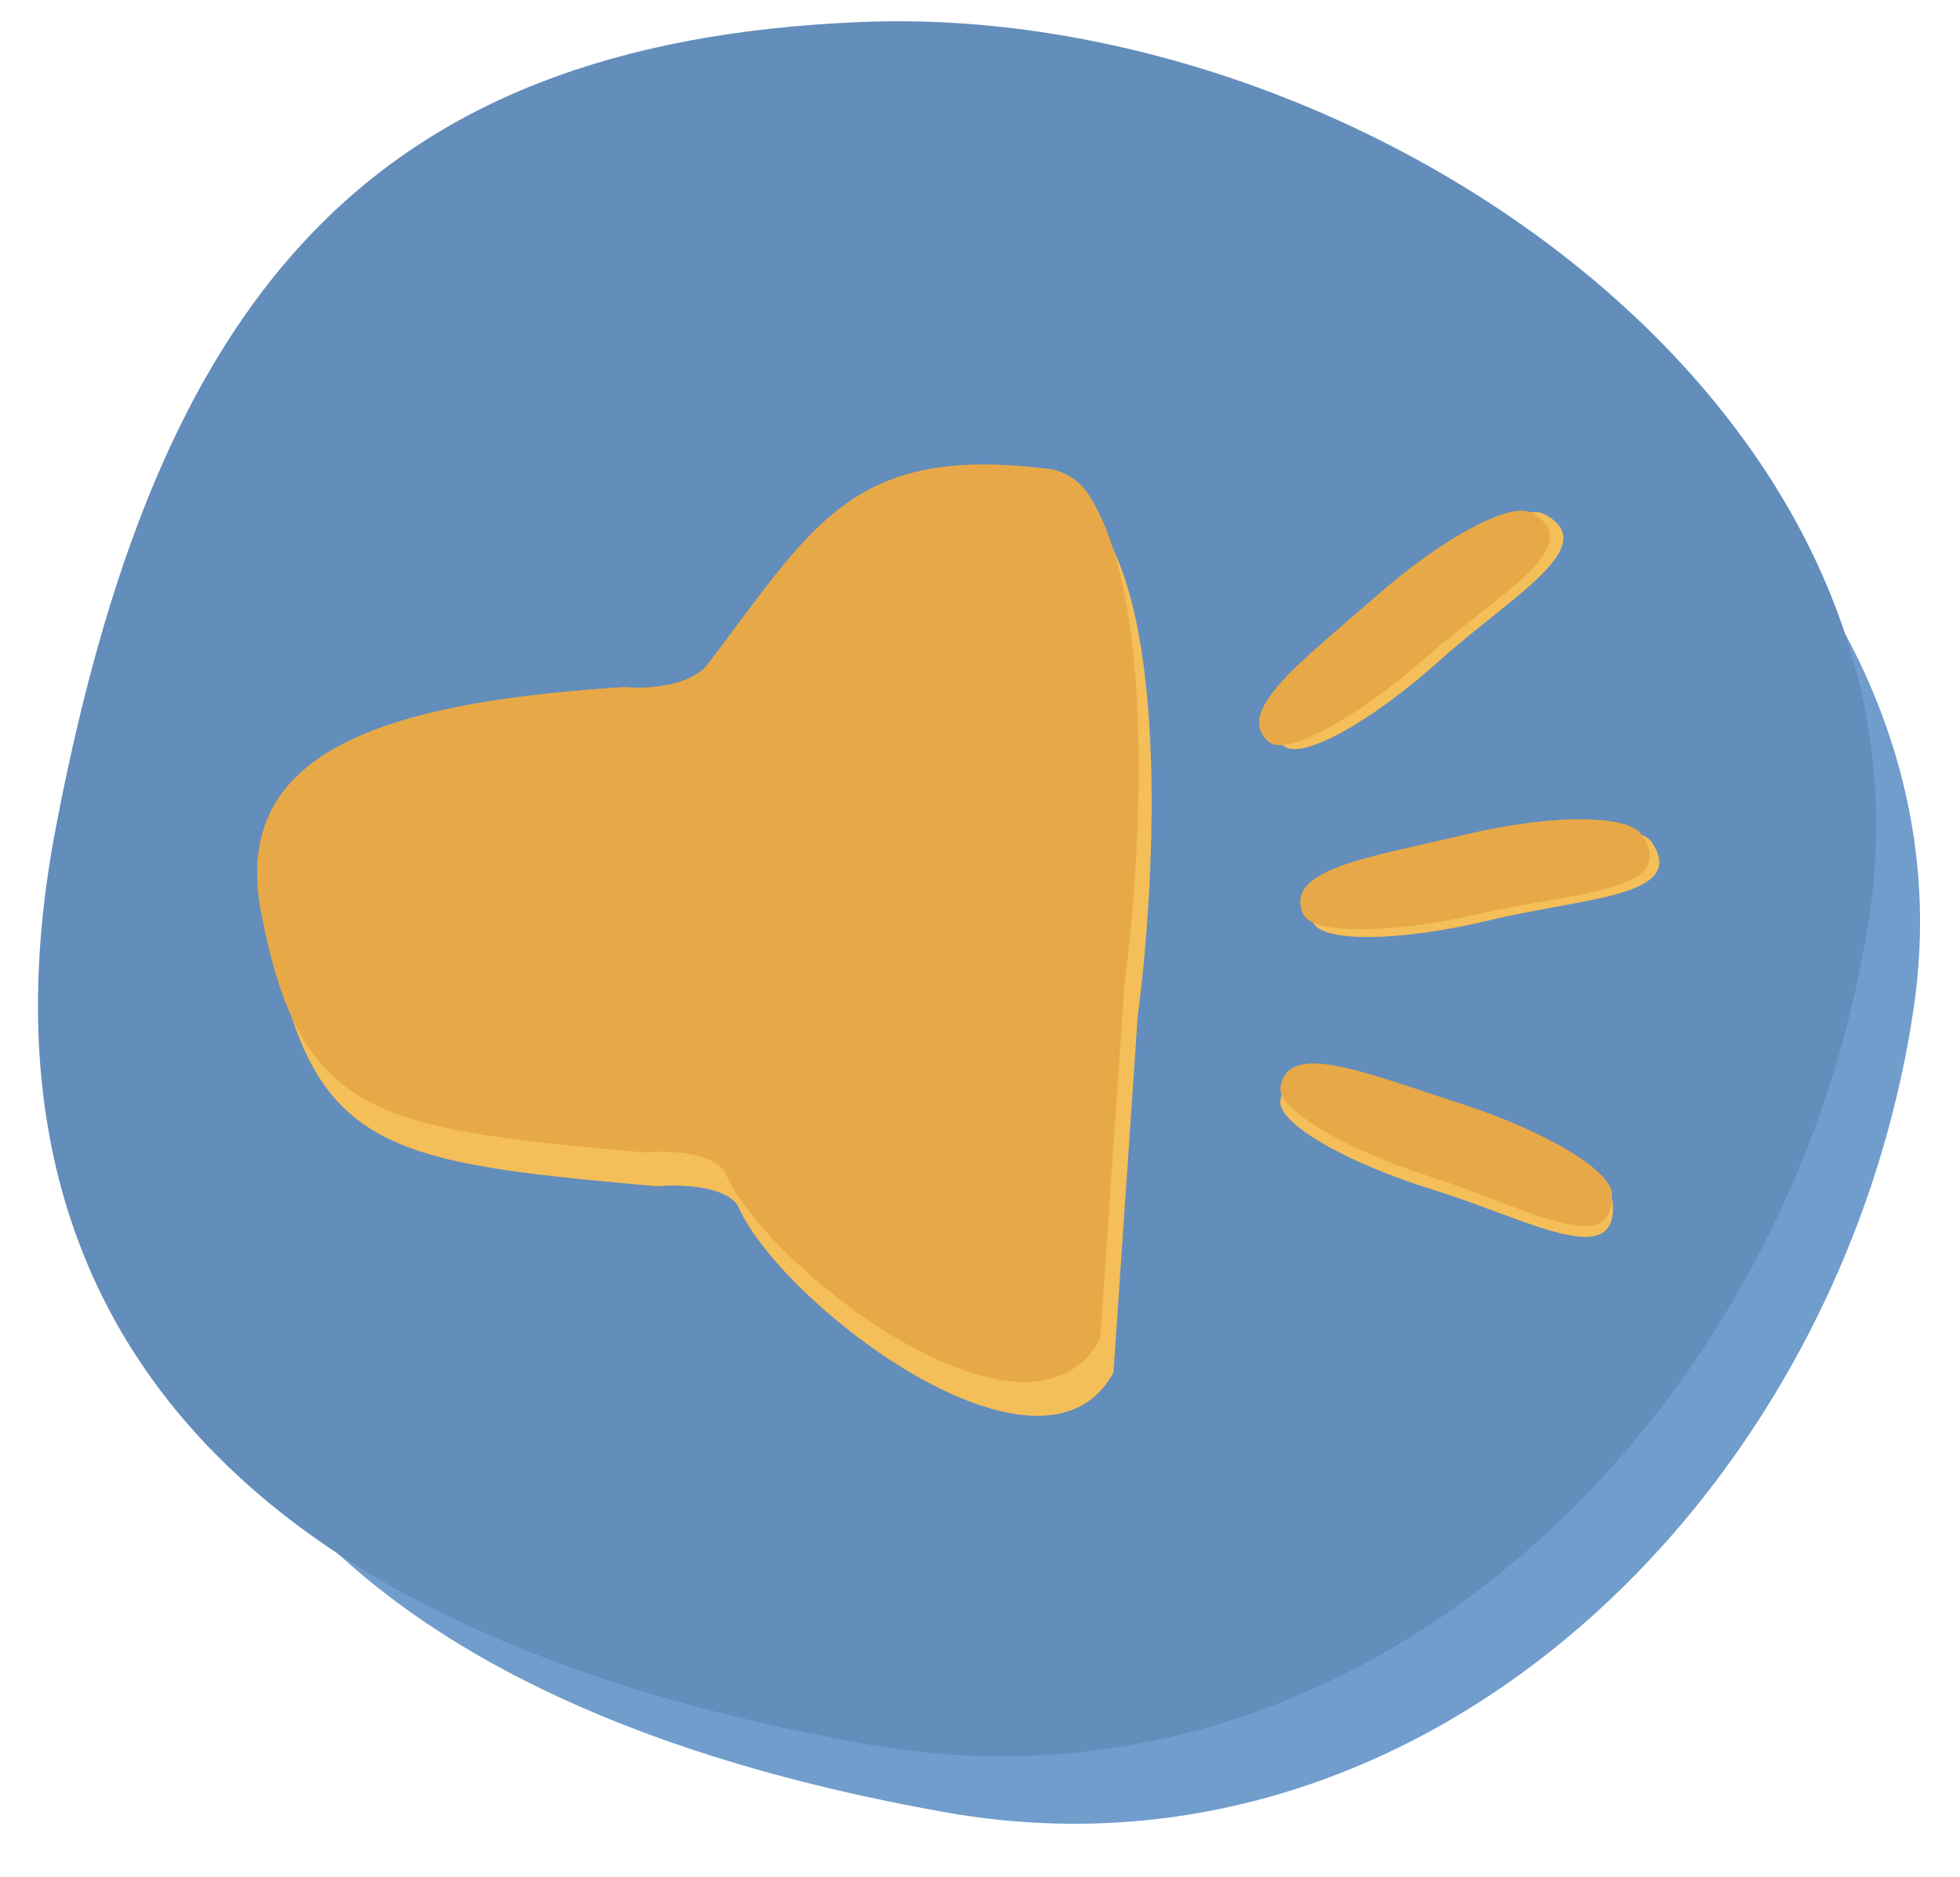 <svg xmlns="http://www.w3.org/2000/svg" width="100" height="95.76" viewBox="0 0 100 95.76"><defs><style>.cls-1{fill:#709dcc;}.cls-2{fill:#638dbb;}.cls-3{fill:#f4be58;}.cls-4{fill:#e7a947;}</style></defs><g id="buttons"><path class="cls-1" d="M97.64,51.41C94,76.12,72.83,96.82,48.24,92.46,17.76,87.05,3.5,71.77,8.17,47.23,13.09,21.42,23.26,8.4,48,7.41,72.57,6.43,101.33,26.34,97.64,51.41Z"/><path class="cls-2" d="M95.39,46.59C91.63,72.12,69.73,93.51,44.29,89,12.76,83.42-2,67.62,2.84,42.27,7.93,15.6,18.45,2.14,44,1.12,69.46.11,99.21,20.68,95.39,46.59Z"/><path class="cls-3" d="M58.05,51.81c.76-5.63,1.73-19.83-2-25.08a3,3,0,0,0-2.27-1.12h0c-9.73-1.15-11.73,3.11-17,10-.7.93-2.52,1.29-4.1,1.18a1.27,1.27,0,0,0-.28,0c-12.73.81-20,3.51-18.39,11.58,2,10.43,6,10.93,19.38,12.14a2.83,2.83,0,0,0,.29,0c1.51-.11,3.55.13,4,1.08,2.23,5,15.52,15.11,19.13,8.43"/><path class="cls-4" d="M57.38,50.08c.77-5.63,1.74-19.83-2-25.08a3,3,0,0,0-2.27-1.12h0c-9.73-1.15-11.73,3.11-17,10-.7.93-2.52,1.29-4.09,1.18a1.43,1.43,0,0,0-.29,0c-12.73.81-20,3.51-18.39,11.58,2,10.43,6,10.93,19.38,12.14a2.83,2.83,0,0,0,.29,0c1.51-.11,3.55.13,4,1.08,2.23,5,15.52,15.11,19.13,8.43"/><path class="cls-3" d="M73.51,33.65c-3.65,3.27-7.08,5.12-8,4.42-1.92-1.53,1.61-4.16,5.26-7.43s7-4.94,8-4.42C81.84,27.81,77.17,30.37,73.51,33.65Z"/><path class="cls-4" d="M72.77,33.53c-3.68,3.24-7.13,5-8,4.35-1.9-1.55,1.66-4.14,5.34-7.38s7-4.88,8-4.35C81.15,27.77,76.46,30.29,72.77,33.53Z"/><path class="cls-3" d="M76.09,46.93c-4.77,1.15-8.67,1.14-9.1.12-1-2.26,3.39-2.9,8.16-4s8.48-1,9.1-.12C86.19,45.75,80.86,45.78,76.09,46.93Z"/><path class="cls-4" d="M75.57,46.6c-4.78,1.1-8.68,1.06-9.1,0-.94-2.27,3.41-2.86,8.19-4s8.49-1,9.11,0C85.68,45.51,80.35,45.5,75.57,46.6Z"/><path class="cls-3" d="M73.21,60.73c-4.69-1.45-8-3.45-7.89-4.56.33-2.43,4.4-.75,9.08.7s7.82,3.44,7.89,4.55C82.49,64.87,77.89,62.18,73.21,60.73Z"/><path class="cls-4" d="M73.17,60.1c-4.67-1.49-8-3.52-7.84-4.63.35-2.43,4.4-.71,9.07.79s7.79,3.51,7.84,4.62C82.41,64.33,77.84,61.59,73.17,60.1Z"/></g></svg>